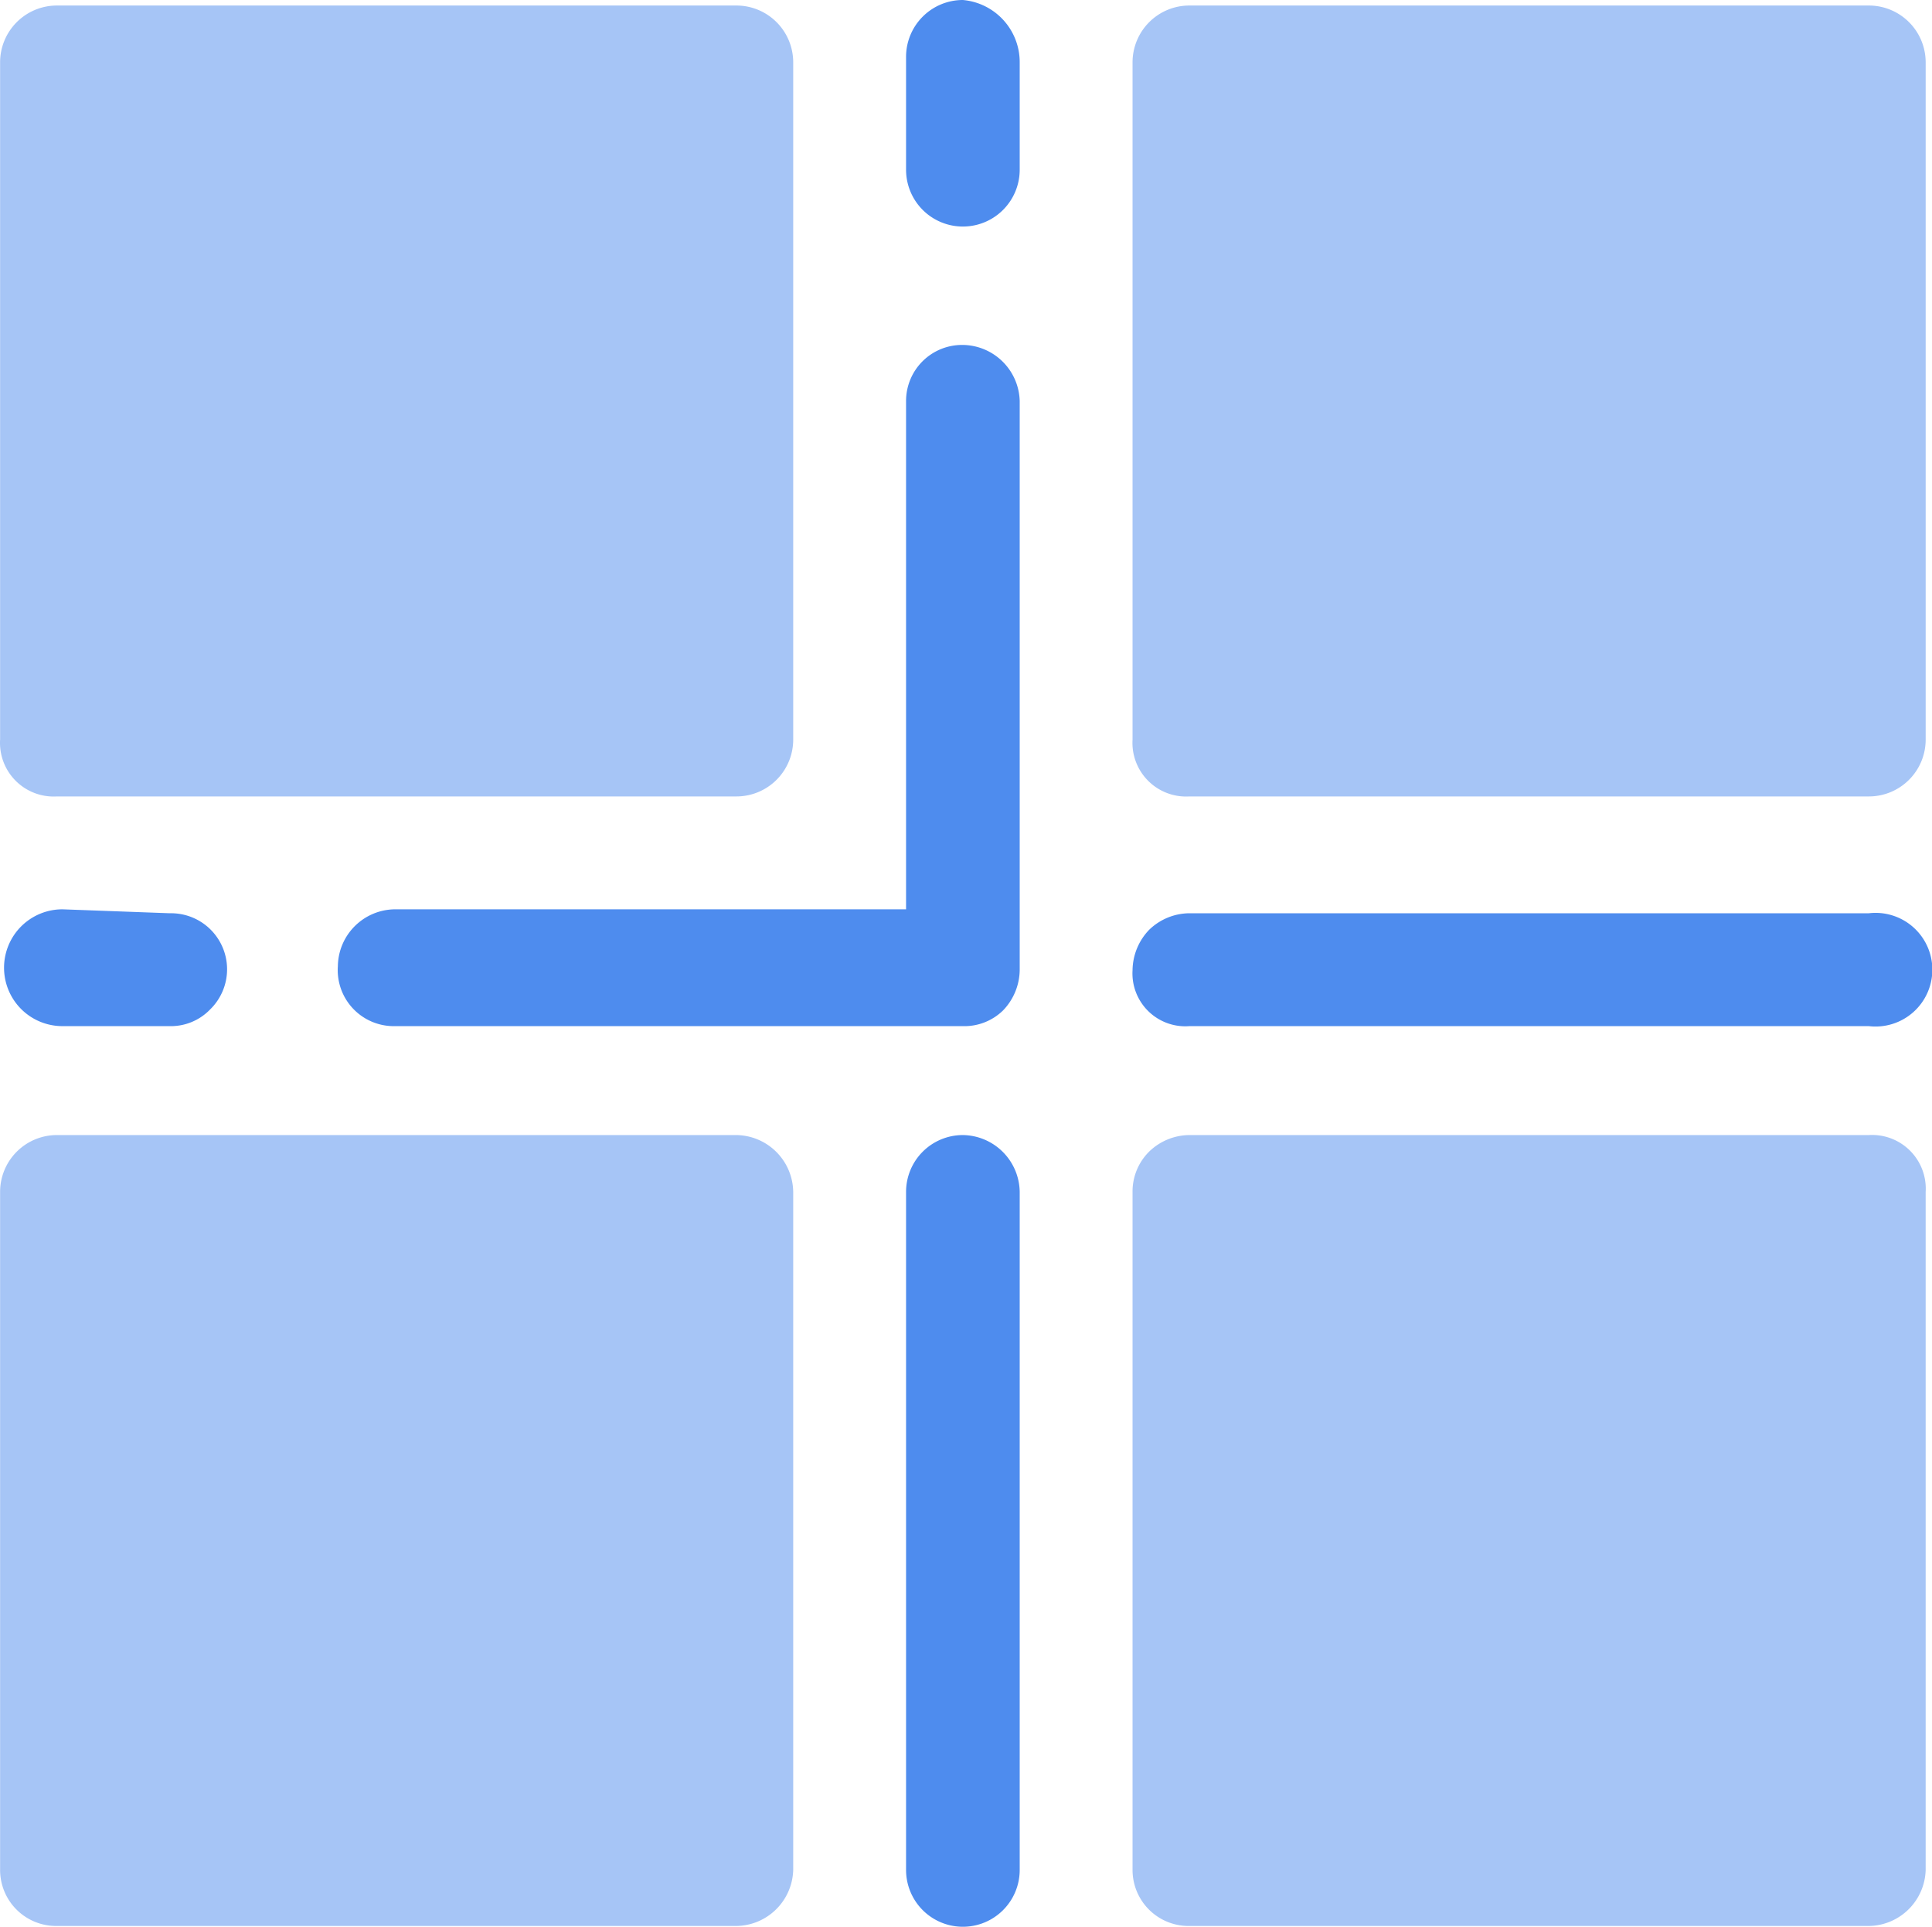 <?xml version="1.0" standalone="no"?><!DOCTYPE svg PUBLIC "-//W3C//DTD SVG 1.1//EN" "http://www.w3.org/Graphics/SVG/1.1/DTD/svg11.dtd"><svg t="1583996886687" class="icon" viewBox="0 0 1027 1024" version="1.1" xmlns="http://www.w3.org/2000/svg" p-id="4983" xmlns:xlink="http://www.w3.org/1999/xlink" width="200.586" height="200"><defs><style type="text/css"></style></defs><path d="M511.843 0a30.204 30.204 0 0 0-30.204 30.204v59.989a30.204 30.204 0 0 0 60.408 0V33.141A33.141 33.141 0 0 0 511.843 0z" fill="#4E8CEE" p-id="4984"></path><path d="M391.446 603.241H30.256a30.204 30.204 0 0 0-30.204 30.204v360.351a29.785 29.785 0 0 0 30.204 29.785h361.19a30.624 30.624 0 0 0 30.204-29.785V633.445a30.624 30.624 0 0 0-30.204-30.204z" fill="#A6C5F6" p-id="4985"></path><path d="M511.843 603.241a30.204 30.204 0 0 0-30.204 30.204v360.351a30.204 30.204 0 0 0 60.408 0V633.445a30.624 30.624 0 0 0-30.204-30.204zM33.193 483.264a30.204 30.204 0 1 0 0 62.086h57.052a28.946 28.946 0 0 0 21.395-8.81 29.785 29.785 0 0 0-21.395-51.179z" fill="#4E8CEE" p-id="4986"></path><path d="M632.239 423.276h361.19a30.204 30.204 0 0 0 30.204-30.204V33.141a30.204 30.204 0 0 0-30.204-30.204h-361.19a30.204 30.204 0 0 0-30.204 30.204v359.931a28.526 28.526 0 0 0 30.204 30.204z" fill="#A6C5F6" p-id="4987"></path><path d="M511.843 183.322a29.785 29.785 0 0 0-30.204 29.785v270.158H209.803a30.624 30.624 0 0 0-30.204 30.204A29.785 29.785 0 0 0 209.803 545.35h302.04a29.365 29.365 0 0 0 21.395-8.39 31.463 31.463 0 0 0 8.81-21.395V213.106a30.624 30.624 0 0 0-30.204-29.785zM632.239 545.35h361.19a30.204 30.204 0 1 0 0-59.989h-361.19a31.043 31.043 0 0 0-21.395 8.81 31.463 31.463 0 0 0-8.81 21.395 28.107 28.107 0 0 0 30.204 29.785z" fill="#4E8CEE" p-id="4988"></path><path d="M30.256 423.276h361.19a30.204 30.204 0 0 0 30.204-30.204V33.141a30.204 30.204 0 0 0-30.204-30.204H30.256A30.204 30.204 0 0 0 0.052 33.141v359.931a28.526 28.526 0 0 0 30.204 30.204zM993.429 603.241h-361.19a31.043 31.043 0 0 0-21.395 8.81 29.785 29.785 0 0 0-8.81 21.395v360.351a29.785 29.785 0 0 0 30.204 29.785h361.19a30.624 30.624 0 0 0 30.204-29.785V633.445a28.526 28.526 0 0 0-30.204-30.204z" fill="#A6C5F6" p-id="4989"></path></svg>